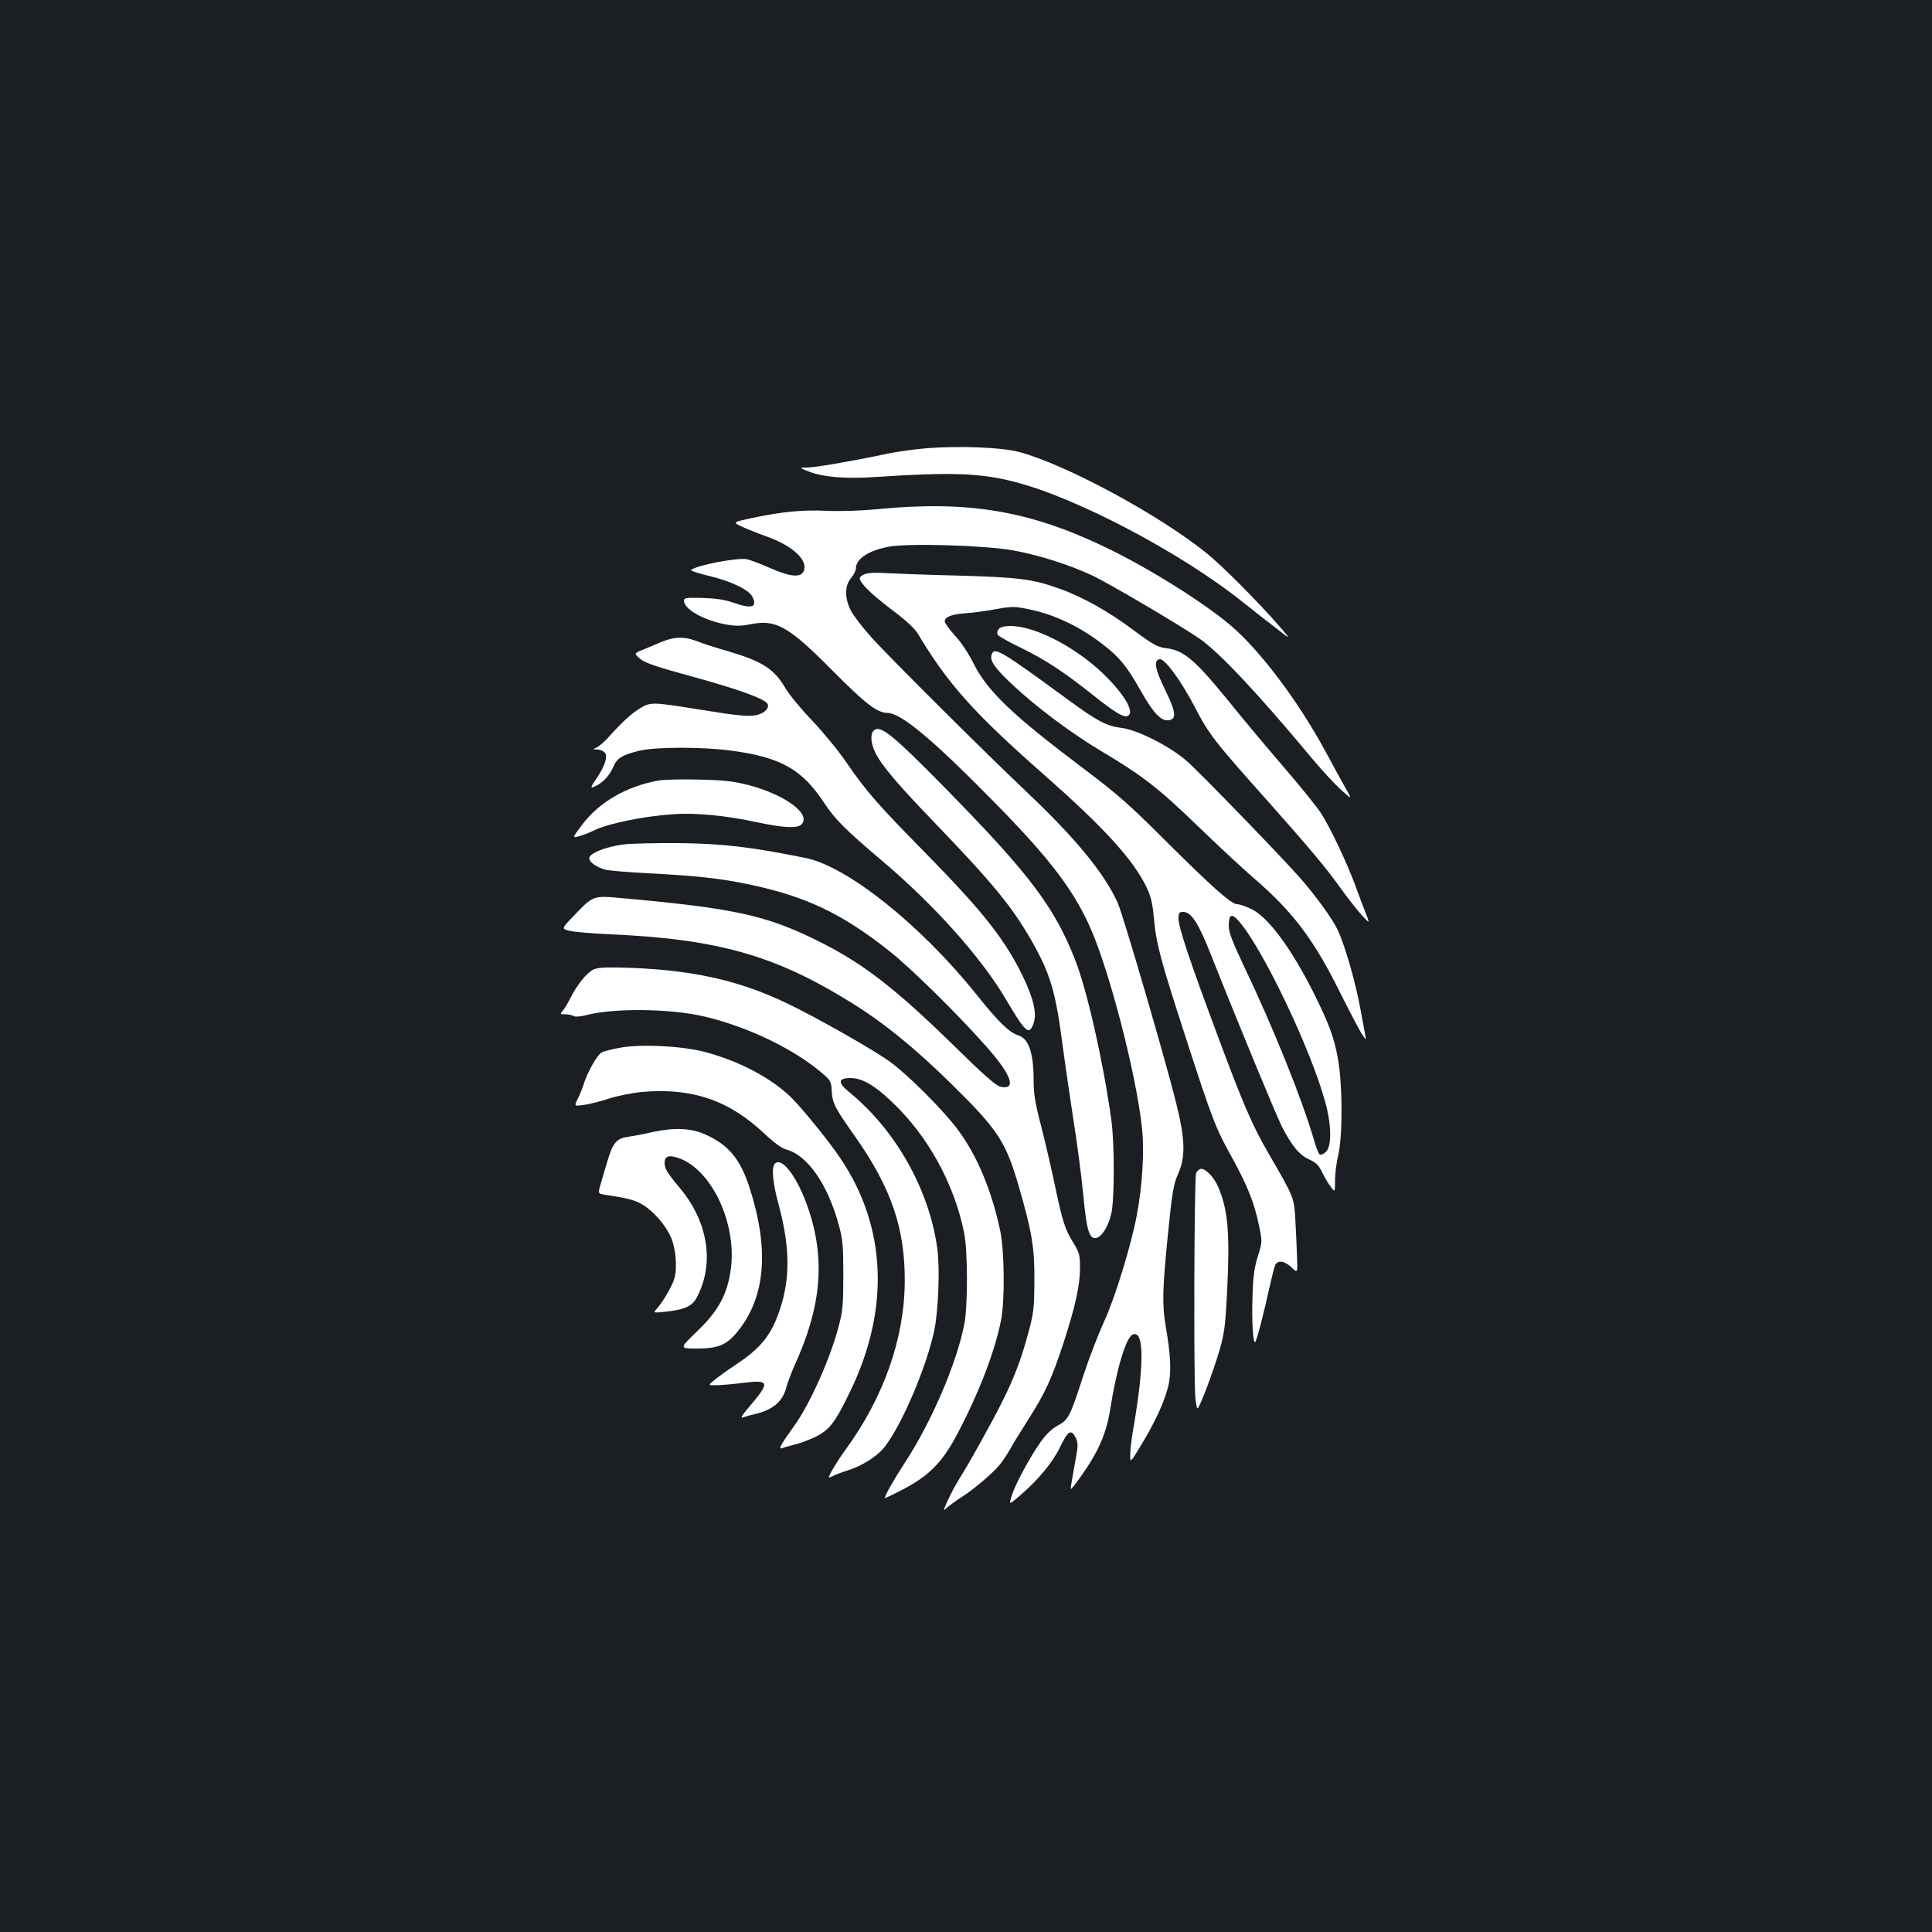 <?xml version="1.0" standalone="no"?>
<!DOCTYPE svg PUBLIC "-//W3C//DTD SVG 20010904//EN"
 "http://www.w3.org/TR/2001/REC-SVG-20010904/DTD/svg10.dtd">
<svg version="1.0" xmlns="http://www.w3.org/2000/svg"
 width="1000pt" height="1000pt" viewBox="0 0 1000 1000"
 preserveAspectRatio="xMidYMid meet">
<rect width="100%" height="100%" fill="#1b1f23"/>
<g transform="translate(0,1000) scale(0.1,-0.1)"
fill="#ffffff" stroke="none">
<path d="M4795 7680 c-60 -5 -153 -18 -205 -29 -164 -35 -370 -71 -413 -71
-42 -1 -42 -1 13 -22 73 -28 188 -37 340 -27 394 26 542 21 721 -25 316 -80
857 -364 1176 -618 50 -40 129 -102 175 -137 83 -65 83 -65 18 10 -114 130
-292 309 -375 376 -246 199 -734 462 -972 524 -92 24 -306 32 -478 19z"/>
<path d="M4535 7364 c-83 -8 -187 -11 -255 -8 -125 6 -229 -4 -387 -37 -101
-22 -101 -22 -55 -44 26 -12 82 -35 125 -50 137 -48 219 -122 198 -179 -14
-37 -68 -33 -173 13 -51 22 -105 43 -120 46 -44 11 -261 -30 -291 -55 -4 -4
36 -17 89 -30 116 -27 209 -72 228 -108 28 -56 -3 -65 -100 -31 -41 15 -89 22
-156 24 -87 2 -98 1 -98 -14 0 -44 101 -101 216 -123 51 -9 78 -9 129 1 132
26 195 -9 425 -241 170 -171 229 -217 283 -218 73 -1 240 -142 574 -483 262
-268 382 -425 468 -610 102 -220 245 -768 276 -1056 13 -119 2 -298 -27 -451
-29 -156 -114 -432 -170 -552 -30 -66 -78 -190 -106 -276 -69 -214 -78 -232
-134 -261 -30 -17 -60 -45 -88 -85 -57 -81 -133 -222 -150 -280 -14 -46 -14
-46 41 1 98 84 172 174 211 255 40 84 57 93 81 44 11 -24 11 -41 1 -95 -27
-149 -29 -165 -27 -168 2 -1 23 25 48 60 93 130 135 225 155 350 34 216 83
377 118 390 59 23 59 -161 1 -493 -8 -47 -15 -105 -15 -129 0 -44 0 -44 57 50
72 119 119 221 139 301 18 69 14 163 -12 311 -19 113 -18 186 11 477 22 221
29 261 53 314 39 89 37 178 -11 370 -58 232 -272 964 -301 1031 -68 152 -214
331 -466 570 -239 227 -729 715 -813 810 -45 50 -92 112 -104 137 -32 63 -31
127 2 166 14 17 25 38 25 49 0 51 67 95 175 114 105 18 491 6 635 -19 134 -24
289 -73 410 -129 82 -38 433 -244 555 -326 103 -70 300 -279 594 -632 46 -55
110 -124 142 -153 59 -53 59 -53 20 15 -21 37 -66 120 -100 183 -143 264 -343
529 -496 657 -148 124 -440 305 -657 407 -390 185 -704 236 -1173 190z"/>
<path d="M4478 7029 c-16 -6 -28 -15 -28 -21 0 -25 57 -81 162 -161 74 -55
122 -99 138 -126 158 -263 290 -411 655 -732 305 -269 455 -432 527 -576 24
-50 33 -83 40 -160 13 -141 33 -215 163 -616 138 -427 157 -477 242 -629 78
-141 116 -235 139 -349 18 -86 18 -86 -5 -160 -18 -56 -25 -106 -28 -206 -5
-128 3 -251 14 -239 8 7 47 158 74 284 12 53 25 105 30 115 14 26 49 21 85
-14 31 -30 31 -30 27 68 -2 54 -6 140 -9 192 -7 103 -7 105 -137 329 -85 146
-134 260 -267 618 -140 375 -200 554 -200 599 0 30 3 35 24 35 42 0 80 -59
144 -222 133 -336 332 -818 367 -889 51 -100 91 -148 143 -171 33 -15 48 -30
63 -61 11 -23 30 -57 44 -76 25 -34 25 -34 25 27 0 33 7 94 17 134 23 102 22
359 -1 493 -20 113 -46 183 -123 339 -118 235 -236 396 -324 440 -29 14 -63
26 -76 26 -30 0 -130 89 -383 341 -172 172 -238 230 -409 359 -371 279 -502
404 -573 548 -25 50 -64 109 -95 142 -29 32 -53 65 -53 73 0 24 33 37 108 43
37 2 108 12 157 21 83 15 96 15 173 -1 132 -27 268 -92 390 -189 79 -62 116
-108 186 -232 66 -116 105 -158 144 -153 44 5 39 42 -18 159 -52 106 -60 151
-28 157 26 5 110 -109 183 -249 73 -141 99 -174 380 -489 220 -248 295 -337
379 -454 31 -43 76 -101 101 -129 46 -50 46 -50 25 4 -12 30 -37 95 -55 146
-42 114 -130 301 -177 373 -19 30 -108 141 -198 245 -90 105 -216 255 -280
335 -174 214 -232 264 -324 275 -46 6 -67 18 -170 94 -124 94 -266 173 -382
214 -139 50 -210 59 -534 68 -168 4 -336 11 -375 13 -39 3 -82 1 -97 -5z
m1929 -1791 c122 -132 380 -671 454 -948 31 -115 32 -221 3 -251 -12 -12 -27
-18 -33 -15 -6 4 -20 39 -31 79 -62 212 -209 577 -364 902 -56 118 -76 170
-76 201 0 60 13 68 47 32z"/>
<path d="M5170 6745 c-7 -8 -10 -21 -7 -29 3 -7 56 -38 119 -68 126 -61 225
-126 377 -247 112 -89 155 -115 177 -107 36 14 -3 92 -97 190 -144 152 -373
276 -510 276 -29 0 -51 -6 -59 -15z"/>
<path d="M3415 6674 c-33 -14 -76 -33 -97 -41 -36 -15 -36 -15 -5 -43 25 -21
83 -41 277 -94 230 -63 365 -112 382 -138 12 -21 -11 -47 -51 -58 -41 -11 -93
-6 -311 29 -227 37 -243 37 -292 8 -45 -26 -95 -71 -166 -150 -24 -27 -53 -52
-65 -57 -21 -8 -21 -9 4 -9 15 -1 32 -8 40 -17 16 -19 0 -69 -42 -131 -36 -52
-36 -57 -1 -39 37 19 68 54 87 98 18 44 48 62 137 83 83 19 322 20 471 0 257
-34 368 -96 483 -271 59 -88 105 -134 299 -299 269 -227 513 -500 640 -715
106 -179 122 -193 146 -123 16 50 -2 125 -56 238 -94 193 -204 333 -500 635
-256 260 -312 325 -415 475 -41 60 -121 157 -176 215 -56 58 -118 133 -138
167 -59 101 -120 140 -300 193 -60 17 -131 40 -158 51 -66 26 -121 24 -193 -7z"/>
<path d="M5134 6615 c-13 -32 9 -66 100 -153 122 -116 311 -258 473 -354 205
-122 294 -191 492 -383 103 -99 231 -219 286 -266 211 -182 317 -323 460 -614
47 -93 94 -183 106 -200 20 -29 21 -29 16 -5 -3 14 -15 79 -27 145 -24 130
-76 313 -114 397 -25 56 -109 173 -196 273 -91 104 -510 537 -584 603 -87 78
-261 166 -345 175 -73 9 -121 34 -274 146 -341 250 -379 273 -393 236z"/>
<path d="M4522 6218 c-18 -18 -15 -66 8 -112 31 -66 118 -168 314 -371 295
-307 395 -429 494 -602 96 -168 124 -260 158 -513 14 -107 41 -292 59 -410 19
-118 42 -291 51 -385 18 -191 31 -238 66 -233 30 4 64 58 80 126 17 73 17 367
0 487 -42 302 -126 673 -188 829 -107 272 -237 444 -666 881 -282 287 -343
336 -376 303z"/>
<path d="M3408 5960 c-166 -30 -307 -112 -395 -229 -52 -69 -52 -69 -15 -59
20 6 53 18 73 28 72 37 262 76 419 86 113 8 272 -8 429 -42 130 -28 204 -32
226 -14 61 51 -76 156 -273 207 -79 20 -126 25 -257 28 -88 2 -181 0 -207 -5z"/>
<path d="M3225 5629 c-90 -12 -175 -46 -175 -71 0 -20 33 -44 81 -59 19 -5
120 -14 224 -19 245 -13 362 -25 509 -55 302 -62 490 -150 741 -349 109 -86
356 -329 502 -495 129 -145 156 -224 72 -206 -24 5 -85 59 -243 214 -308 301
-475 429 -707 543 -264 131 -432 167 -1006 219 -156 14 -151 15 -253 -91 -65
-68 -65 -68 -20 -78 25 -6 110 -13 190 -17 570 -24 866 -107 1262 -352 170
-105 328 -233 521 -422 243 -239 283 -300 350 -531 68 -235 82 -316 81 -485
-1 -146 -3 -170 -32 -276 -36 -134 -73 -232 -138 -361 -54 -108 -173 -321
-219 -393 -17 -27 -44 -77 -59 -110 -26 -58 -26 -59 -4 -38 13 11 48 37 78 56
60 38 159 122 194 165 13 15 36 50 52 77 15 28 59 99 97 159 87 136 122 213
182 396 60 185 85 296 85 388 0 67 -3 79 -36 132 -42 68 -55 110 -94 295 -16
77 -47 211 -69 298 -33 125 -41 175 -41 245 0 141 -25 216 -79 233 -48 15
-103 69 -219 214 -287 358 -667 661 -882 704 -280 57 -427 74 -650 77 -124 1
-256 -2 -295 -7z"/>
<path d="M3068 4980 c-34 -19 -83 -80 -115 -145 -14 -27 -32 -58 -41 -67 -14
-17 -13 -18 14 -18 16 0 35 -4 43 -9 8 -5 35 -3 67 5 141 37 433 34 608 -7
229 -54 470 -170 620 -301 34 -29 39 -39 41 -84 3 -63 17 -90 117 -231 191
-270 263 -481 261 -758 -2 -294 -109 -597 -306 -868 -42 -57 -87 -132 -87
-144 0 -2 9 1 21 7 11 7 42 18 67 26 85 26 164 76 204 129 89 117 213 409 253
595 22 103 31 327 16 431 -43 305 -215 609 -455 806 -61 49 -59 73 5 73 60 0
121 -34 211 -119 190 -178 328 -428 379 -686 18 -92 19 -377 0 -470 -39 -201
-170 -506 -307 -715 -58 -89 -104 -170 -104 -184 0 -2 44 19 98 47 132 70 199
139 273 277 114 215 198 433 230 595 21 104 18 359 -4 465 -45 211 -119 387
-218 521 -82 110 -274 301 -369 365 -97 66 -374 223 -515 290 -257 124 -510
178 -865 186 -87 2 -121 -1 -142 -12z"/>
<path d="M3204 4576 c-39 -7 -80 -18 -91 -24 -22 -12 -74 -104 -93 -167 -7
-22 -21 -56 -31 -75 -17 -36 -17 -36 34 -29 29 4 87 19 130 33 43 14 118 29
170 34 259 23 452 -43 636 -218 48 -45 88 -74 111 -80 110 -30 214 -179 272
-392 20 -72 23 -107 23 -258 0 -152 -3 -187 -24 -265 -43 -166 -151 -407 -232
-518 -66 -91 -82 -120 -62 -113 10 4 40 12 67 19 26 6 76 25 109 41 71 36 99
72 176 231 208 427 191 855 -50 1211 -63 94 -215 280 -268 327 -111 100 -267
179 -440 224 -121 30 -330 40 -437 19z"/>
<path d="M3380 4141 c-47 -11 -107 -22 -133 -26 -56 -7 -76 -33 -103 -125 -9
-30 -24 -80 -33 -112 -17 -56 -17 -56 19 -62 116 -17 155 -27 194 -50 55 -32
117 -102 146 -164 27 -56 37 -160 21 -218 -11 -39 -57 -119 -93 -160 -18 -20
-18 -20 51 -13 97 11 136 29 160 78 89 173 56 385 -87 558 -70 84 -82 104 -82
134 0 32 18 41 60 29 182 -52 322 -350 280 -598 -20 -120 -67 -203 -173 -304
-91 -88 -91 -88 -1 -88 114 0 157 19 215 92 142 178 161 424 58 743 -48 146
-107 218 -226 272 -73 34 -161 38 -273 14z"/>
<path d="M4011 3977 c-19 -19 -12 -97 19 -211 59 -218 61 -384 6 -546 -45
-133 -97 -197 -231 -286 -44 -29 -93 -65 -110 -79 -30 -25 -30 -25 10 -25 22
0 84 5 138 12 144 18 146 6 27 -133 -29 -34 -38 -50 -26 -46 11 4 39 12 64 18
90 20 143 65 161 135 7 26 26 76 42 113 142 309 163 558 69 826 -54 154 -133
258 -169 222z"/>
<path d="M6191 3927 c-10 -25 -13 -1062 -4 -1159 3 -32 8 -58 11 -58 11 1 82
192 115 304 25 88 30 128 39 311 14 299 4 411 -46 530 -21 49 -63 95 -88 95
-10 0 -23 -11 -27 -23z"/>
</g>
</svg>
